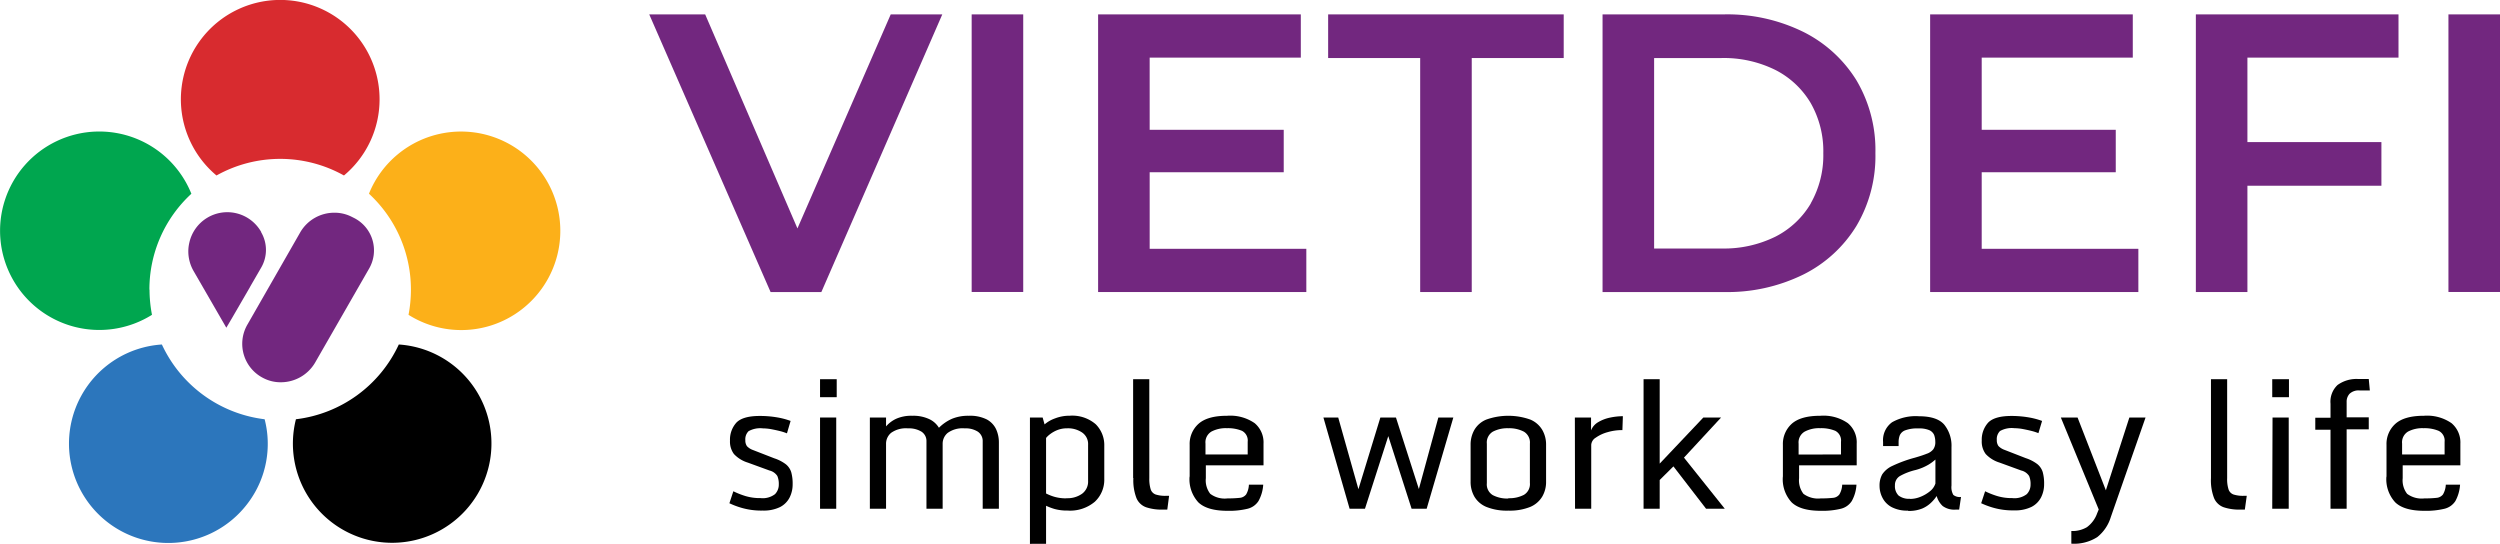 <svg xmlns="http://www.w3.org/2000/svg" viewBox="0 0 416.99 90.71"><defs><style>.cls-1{fill:#72277f;}.cls-2{fill:#d82b2f;}.cls-3{fill:#00a64f;}.cls-4{fill:#2c76bc;}.cls-5{fill:#fcb019;}</style></defs><g id="Layer_2" data-name="Layer 2"><g id="Layer_1-2" data-name="Layer 1"><polygon class="cls-1" points="133.01 38.1 117.62 2.4 108.29 2.4 128.53 48.71 137 48.71 157.17 2.4 148.57 2.4 133.01 38.1"/><rect class="cls-1" x="162.07" y="2.4" width="8.6" height="46.3"/><polygon class="cls-1" points="191.76 28.73 214.12 28.73 214.12 21.65 191.76 21.65 191.76 9.61 216.97 9.61 216.97 2.4 183.16 2.4 183.16 48.71 217.89 48.71 217.89 41.5 191.76 41.5 191.76 28.73"/><polygon class="cls-1" points="221.53 9.68 236.88 9.68 236.88 48.71 245.48 48.71 245.48 9.68 260.82 9.68 260.82 2.4 221.53 2.4 221.53 9.68"/><path class="cls-1" d="M300.77,5.31A28.66,28.66,0,0,0,287.54,2.4H267.3V48.71h20.24a28.66,28.66,0,0,0,13.23-2.91,21.7,21.7,0,0,0,8.87-8.11,22.84,22.84,0,0,0,3.17-12.14,22.82,22.82,0,0,0-3.17-12.17,21.88,21.88,0,0,0-8.87-8.07m1.29,28.58a14.41,14.41,0,0,1-5.88,5.56,19.34,19.34,0,0,1-9,2H275.9V9.68h11.25a19.34,19.34,0,0,1,9,2,14.47,14.47,0,0,1,5.88,5.53,16.19,16.19,0,0,1,2.09,8.36,16.24,16.24,0,0,1-2.09,8.34"/><polygon class="cls-1" points="330.54 28.73 352.9 28.73 352.9 21.65 330.54 21.65 330.54 9.61 355.74 9.61 355.74 2.4 321.94 2.4 321.94 48.71 356.67 48.71 356.67 41.5 330.54 41.5 330.54 28.73"/><polygon class="cls-1" points="366.26 48.71 374.86 48.71 374.86 30.98 397.21 30.98 397.21 23.7 374.86 23.7 374.86 9.61 400.06 9.61 400.06 2.4 366.26 2.4 366.26 48.71"/><rect class="cls-1" x="408.39" y="2.4" width="8.6" height="46.3"/><path d="M121.66,83.94l.66-2a13,13,0,0,0,1.74.71,8.32,8.32,0,0,0,2.78.43,3.37,3.37,0,0,0,2.43-.66,2.26,2.26,0,0,0,.63-1.62,3.36,3.36,0,0,0-.24-1.4,2.16,2.16,0,0,0-1.31-.92l-3.62-1.32a5.27,5.27,0,0,1-2.31-1.43,3.45,3.45,0,0,1-.66-2.23,4.24,4.24,0,0,1,1.06-3c.71-.74,2-1.12,3.88-1.12a16.82,16.82,0,0,1,3,.25,12.25,12.25,0,0,1,2.17.58l-.61,2.07a8.53,8.53,0,0,0-1.14-.37c-.47-.12-1-.23-1.46-.32a8.19,8.19,0,0,0-1.41-.14,4,4,0,0,0-2.39.47,1.88,1.88,0,0,0-.54,1.5,1.66,1.66,0,0,0,.27,1,2.54,2.54,0,0,0,1,.64l3.57,1.39a6.54,6.54,0,0,1,1.93,1,2.76,2.76,0,0,1,.89,1.33,7.11,7.11,0,0,1,.23,2,4.83,4.83,0,0,1-.5,2.19,3.66,3.66,0,0,1-1.59,1.6,6.18,6.18,0,0,1-2.91.59,11.75,11.75,0,0,1-3.57-.47,13.4,13.4,0,0,1-2-.76"/><path d="M136.78,63.25h2.78v3h-2.78Zm0,6.39h2.7V84.86h-2.7Z"/><path d="M145.09,69.64h2.7v1.48a5.08,5.08,0,0,1,1.69-1.27,6.14,6.14,0,0,1,2.67-.5,6.25,6.25,0,0,1,2.85.56,3.73,3.73,0,0,1,1.61,1.44,7.16,7.16,0,0,1,2.16-1.49,7,7,0,0,1,2.82-.51,6.21,6.21,0,0,1,3,.61,3.61,3.61,0,0,1,1.55,1.62,5.29,5.29,0,0,1,.47,2.22V84.86h-2.7V73.64A1.88,1.88,0,0,0,163.1,72a3.78,3.78,0,0,0-2.19-.55,4.23,4.23,0,0,0-2.83.75,2.34,2.34,0,0,0-.85,1.85V84.86h-2.7V73.64A1.86,1.86,0,0,0,153.7,72a4,4,0,0,0-2.24-.55,4.26,4.26,0,0,0-2.83.75,2.36,2.36,0,0,0-.84,1.85V84.86h-2.7Z"/><path d="M171.79,90.71V69.64h2.12l.32,1.15a5.39,5.39,0,0,1,1.74-1,6.62,6.62,0,0,1,2.45-.45,6,6,0,0,1,4.34,1.42,4.91,4.91,0,0,1,1.43,3.62v5.53a5,5,0,0,1-1.57,3.77,6.39,6.39,0,0,1-4.55,1.48,7.88,7.88,0,0,1-2.16-.26,9.93,9.93,0,0,1-1.43-.54v6.34Zm6.11-7.61a4.19,4.19,0,0,0,2.59-.75,2.52,2.52,0,0,0,1-2.15v-6a2.33,2.33,0,0,0-1-2.06,4.18,4.18,0,0,0-2.49-.7,4.37,4.37,0,0,0-1.7.32,5.1,5.1,0,0,0-1.22.71,3.72,3.72,0,0,0-.6.58v9.26a8,8,0,0,0,1.38.55,6.93,6.93,0,0,0,2,.26"/><path d="M189,79.72V63.25h2.7v16.5a5.93,5.93,0,0,0,.23,1.87,1.36,1.36,0,0,0,.83.86,5.21,5.21,0,0,0,1.74.22H195L194.7,85h-.78a8.22,8.22,0,0,1-2.75-.39,2.76,2.76,0,0,1-1.61-1.52,8.25,8.25,0,0,1-.52-3.34"/><path d="M198.43,79.49v-5.3a4.5,4.5,0,0,1,1.48-3.5c1-.89,2.57-1.34,4.75-1.34a7.15,7.15,0,0,1,4.61,1.23A4.19,4.19,0,0,1,210.75,74v3.62h-9.62v2.14a3.64,3.64,0,0,0,.74,2.61,4,4,0,0,0,2.89.76,17.76,17.76,0,0,0,2-.09,1.52,1.52,0,0,0,1.09-.57,3.45,3.45,0,0,0,.46-1.63h2.39a6.42,6.42,0,0,1-.79,2.73,3,3,0,0,1-1.83,1.29,12.87,12.87,0,0,1-3.34.34q-3.4,0-4.87-1.42a5.71,5.71,0,0,1-1.46-4.26m9.7-3.72V73.69a1.82,1.82,0,0,0-.95-1.83,6.16,6.16,0,0,0-2.52-.44,5.13,5.13,0,0,0-2.57.56,2.08,2.08,0,0,0-1,2v1.82Z"/><polygon points="220.74 69.64 223.21 69.64 226.58 81.6 230.24 69.64 232.84 69.64 236.66 81.57 239.91 69.64 242.41 69.64 237.96 84.86 235.45 84.86 231.56 72.74 227.67 84.86 225.11 84.86 220.74 69.64"/><path d="M251.58,85.17a9.1,9.1,0,0,1-3.66-.62,4.16,4.16,0,0,1-2-1.72,4.91,4.91,0,0,1-.63-2.5V74.2a4.94,4.94,0,0,1,.63-2.5,4.11,4.11,0,0,1,2-1.72,10.95,10.95,0,0,1,7.32,0,4.2,4.2,0,0,1,2,1.72,4.85,4.85,0,0,1,.64,2.5v6.13a4.82,4.82,0,0,1-.64,2.5,4.26,4.26,0,0,1-2,1.72,9.13,9.13,0,0,1-3.66.62m0-2.07a5.27,5.27,0,0,0,2.6-.56,2.09,2.09,0,0,0,1-2V74a2.11,2.11,0,0,0-1-2,5.27,5.27,0,0,0-2.6-.57A5.19,5.19,0,0,0,249,72a2.1,2.1,0,0,0-1,2v6.59a2.08,2.08,0,0,0,1,2,5.2,5.2,0,0,0,2.6.56"/><path d="M262.68,69.64h2.7v2.15a2.76,2.76,0,0,1,1.2-1.38,6.37,6.37,0,0,1,2-.76,10.63,10.63,0,0,1,2.11-.23l-.08,2.32a8.56,8.56,0,0,0-2.49.35,6.31,6.31,0,0,0-1.95.91,1.52,1.52,0,0,0-.76,1.2V84.86h-2.7Z"/><polygon points="274.14 63.25 276.83 63.25 276.83 77.33 284.11 69.64 287.07 69.64 280.88 76.33 287.69 84.86 284.57 84.86 279.12 77.79 276.83 80.06 276.83 84.86 274.14 84.86 274.14 63.25"/><path d="M297.38,79.49v-5.3a4.52,4.52,0,0,1,1.47-3.5c1-.89,2.57-1.34,4.76-1.34a7.1,7.1,0,0,1,4.6,1.23A4.16,4.16,0,0,1,309.69,74v3.62h-9.61v2.14a3.69,3.69,0,0,0,.73,2.61,4.09,4.09,0,0,0,2.9.76,17.45,17.45,0,0,0,2-.09,1.48,1.48,0,0,0,1.09-.57,3.44,3.44,0,0,0,.47-1.63h2.38a6.3,6.3,0,0,1-.78,2.73,3,3,0,0,1-1.83,1.29,12.92,12.92,0,0,1-3.34.34q-3.4,0-4.87-1.42a5.67,5.67,0,0,1-1.46-4.26m9.7-3.72V73.69a1.82,1.82,0,0,0-.95-1.83,6.16,6.16,0,0,0-2.52-.44A5.1,5.1,0,0,0,301,72a2.08,2.08,0,0,0-1,2v1.82Z"/><path d="M318.26,85.17a5.58,5.58,0,0,1-2.73-.58A3.65,3.65,0,0,1,314,83.05a4.34,4.34,0,0,1-.5-2,3.8,3.8,0,0,1,.45-1.93,4.05,4.05,0,0,1,1.71-1.42,21.92,21.92,0,0,1,3.69-1.35c.84-.24,1.51-.46,2-.66a2.38,2.38,0,0,0,1.1-.73,2,2,0,0,0,.35-1.28,3.33,3.33,0,0,0-.19-1.12,1.57,1.57,0,0,0-.79-.8,4.25,4.25,0,0,0-1.82-.3,5.8,5.8,0,0,0-2.23.32,1.58,1.58,0,0,0-.89.82,3.15,3.15,0,0,0-.2,1.13v.67h-2.59v-.69a3.69,3.69,0,0,1,1.5-3.28,8,8,0,0,1,4.5-1c2,0,3.41.47,4.21,1.41a5.6,5.6,0,0,1,1.2,3.76V81a2.53,2.53,0,0,0,.31,1.55,1.72,1.72,0,0,0,1.28.34L326.78,85h-.55a3.27,3.27,0,0,1-2.2-.6,3.6,3.6,0,0,1-1-1.67,6,6,0,0,1-.91,1.09,4.88,4.88,0,0,1-1.5,1,5.89,5.89,0,0,1-2.34.4m.33-2a4.71,4.71,0,0,0,1.71-.35,6,6,0,0,0,1.59-.93,2.75,2.75,0,0,0,.91-1.29v-4a7.51,7.51,0,0,1-1.1.82,8.58,8.58,0,0,1-2.23.93,10.1,10.1,0,0,0-2.59,1,1.74,1.74,0,0,0-.83,1.55,2.2,2.2,0,0,0,.6,1.7,2.83,2.83,0,0,0,1.94.54"/><path d="M330.45,83.94l.66-2a13,13,0,0,0,1.74.71,8.32,8.32,0,0,0,2.78.43,3.37,3.37,0,0,0,2.43-.66,2.26,2.26,0,0,0,.63-1.62,3.36,3.36,0,0,0-.24-1.4,2.13,2.13,0,0,0-1.31-.92l-3.62-1.32a5.27,5.27,0,0,1-2.31-1.43,3.45,3.45,0,0,1-.66-2.23,4.24,4.24,0,0,1,1.06-3c.71-.74,2-1.12,3.88-1.12a16.82,16.82,0,0,1,2.95.25,12.25,12.25,0,0,1,2.17.58L340,72.25a8.53,8.53,0,0,0-1.14-.37c-.47-.12-1-.23-1.46-.32a8.19,8.19,0,0,0-1.41-.14,4,4,0,0,0-2.39.47,1.88,1.88,0,0,0-.54,1.5,1.66,1.66,0,0,0,.27,1,2.62,2.62,0,0,0,1,.64l3.57,1.39a6.54,6.54,0,0,1,1.93,1,2.76,2.76,0,0,1,.89,1.33,7.11,7.11,0,0,1,.23,2,4.83,4.83,0,0,1-.5,2.19,3.66,3.66,0,0,1-1.59,1.6,6.18,6.18,0,0,1-2.91.59,11.75,11.75,0,0,1-3.57-.47,13.4,13.4,0,0,1-2-.76"/><path d="M345.49,90.68V88.57a4.72,4.72,0,0,0,2.6-.64,4.86,4.86,0,0,0,1.7-2.3l.27-.65-6.32-15.34h2.79l4.72,12.14,3.92-12.14h2.7l-5.8,16.62a6.79,6.79,0,0,1-2.26,3.33,7.17,7.17,0,0,1-4.32,1.09"/><path d="M368.78,79.72V63.25h2.7v16.5a5.65,5.65,0,0,0,.23,1.87,1.36,1.36,0,0,0,.83.86,5.21,5.21,0,0,0,1.74.22h.47L374.43,85h-.77a8.22,8.22,0,0,1-2.75-.39,2.76,2.76,0,0,1-1.61-1.52,8.25,8.25,0,0,1-.52-3.34"/><path d="M379,63.25h2.79v3H379Zm.05,6.39h2.7V84.86H379Z"/><path d="M388.72,71.68h-2.54v-2h2.54V67.33a3.82,3.82,0,0,1,1.17-3.11,5.38,5.38,0,0,1,3.51-1h1.7l.18,1.91h-1.67a2.18,2.18,0,0,0-1.71.55,1.93,1.93,0,0,0-.49,1.36v2.57h3.69v2h-3.69V84.86h-2.69Z"/><path d="M398.06,79.49v-5.3a4.5,4.5,0,0,1,1.48-3.5c1-.89,2.57-1.34,4.75-1.34a7.14,7.14,0,0,1,4.61,1.23A4.19,4.19,0,0,1,410.38,74v3.62h-9.62v2.14a3.68,3.68,0,0,0,.74,2.61,4.06,4.06,0,0,0,2.89.76,17.64,17.64,0,0,0,2-.09,1.52,1.52,0,0,0,1.09-.57,3.56,3.56,0,0,0,.47-1.63h2.38a6.58,6.58,0,0,1-.78,2.73,3,3,0,0,1-1.83,1.29,13,13,0,0,1-3.35.34q-3.4,0-4.86-1.42a5.68,5.68,0,0,1-1.47-4.26m9.71-3.72V73.69a1.81,1.81,0,0,0-1-1.83,6.16,6.16,0,0,0-2.52-.44,5.13,5.13,0,0,0-2.57.56,2.08,2.08,0,0,0-1,2v1.82Z"/><path class="cls-2" d="M63.31,16.56a16.53,16.53,0,0,1-5.94,12.71,21.78,21.78,0,0,0-21.26,0,16.57,16.57,0,1,1,27.2-12.71"/><path class="cls-3" d="M24.94,48.31a22.4,22.4,0,0,0,.41,4.2,16.55,16.55,0,1,1,6.57-20.19,21.68,21.68,0,0,0-7,16"/><path class="cls-4" d="M41.5,83.71A16.57,16.57,0,1,1,27,57.46,21.8,21.8,0,0,0,44.14,69.93,16.39,16.39,0,0,1,41.5,83.71"/><path d="M75.14,87.37A16.55,16.55,0,0,1,49.36,69.93,21.76,21.76,0,0,0,66.52,57.46a16.55,16.55,0,0,1,8.62,29.91"/><path class="cls-5" d="M82.05,54.24a16.48,16.48,0,0,1-13.91-1.73,22.4,22.4,0,0,0,.4-4.2,21.74,21.74,0,0,0-7-16A16.56,16.56,0,1,1,82.05,54.24"/><path class="cls-1" d="M43.57,38.7a6.49,6.49,0,0,0-12,1.82,6.31,6.31,0,0,0-.16,1.42,6.6,6.6,0,0,0,.87,3.25l5.47,9.47L38.73,53h0l2.9-5a2.21,2.21,0,0,0,.11-.21l1.81-3.13a5.85,5.85,0,0,0,0-5.94"/><path class="cls-1" d="M61.53,44.86l-9,15.67a6.62,6.62,0,0,1-5.71,3.23A6.18,6.18,0,0,1,44,63.1a6.4,6.4,0,0,1-2.71-9L50.11,38.7a6.57,6.57,0,0,1,5.69-3.22,6.24,6.24,0,0,1,2.82.66l.36.18a6.06,6.06,0,0,1,2.55,8.54"/></g></g></svg>